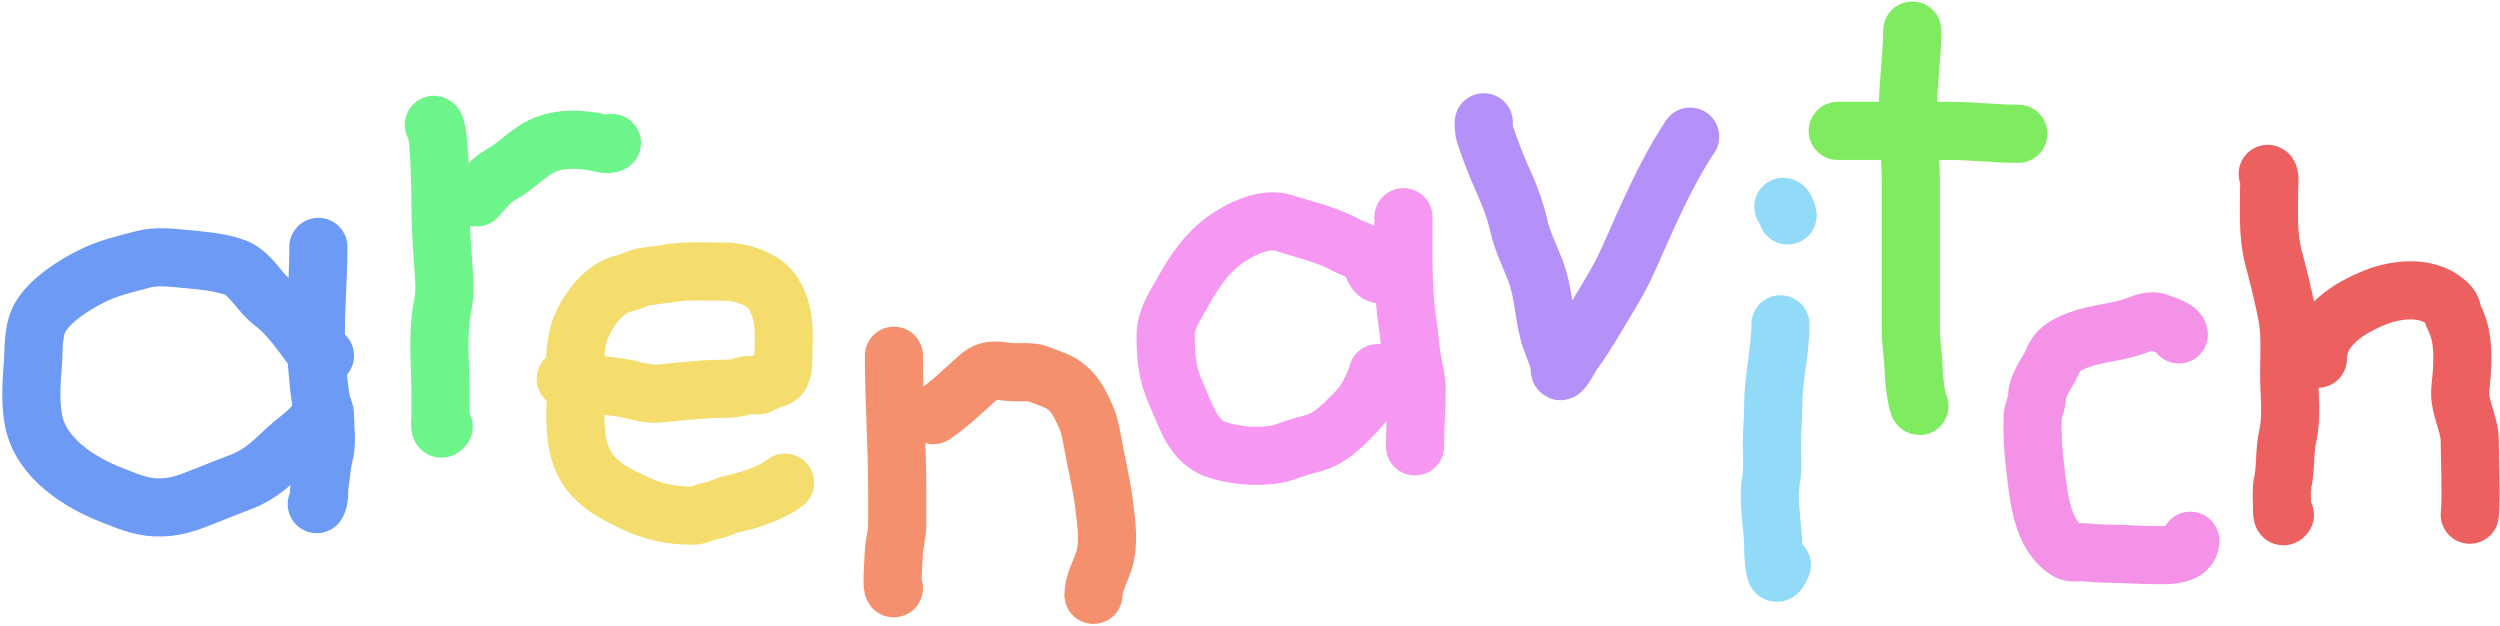 <svg width="731" height="183" viewBox="0 0 731 183" fill="none" xmlns="http://www.w3.org/2000/svg">
<path d="M93.099 72.189C93.099 83.628 91.696 95.256 92.724 106.692C93.068 110.516 93.229 114.187 94.063 117.943C94.403 119.473 95.028 119.912 95.028 121.613C95.028 125.176 95.734 129.534 94.787 132.944C94.002 135.769 93.973 138.741 93.474 141.623C93.171 143.375 93.592 145.947 92.617 147.41" stroke="#6D9AF5" stroke-width="17" stroke-linecap="round"/>
<path d="M95.028 104.013C92.409 104.013 89.857 99.654 88.384 97.745C85.777 94.365 83.209 91.064 79.651 88.395C75.76 85.477 73.188 79.678 68.4 78.082C63.491 76.446 58.783 76.183 53.667 75.671C49.961 75.3 45.513 74.865 41.96 75.805C36.522 77.245 31.342 78.386 26.343 80.975C21.331 83.571 15.33 87.368 12.145 92.146C9.588 95.982 9.957 101.327 9.654 105.727C9.261 111.418 8.737 117.144 9.788 122.818C11.843 133.915 23.208 141.065 32.772 144.784C36.824 146.36 40.853 148.153 45.309 148.347C51.25 148.606 54.966 146.999 60.31 144.892C63.642 143.578 66.918 142.246 70.275 140.981C76.293 138.711 79.566 135.297 84.125 131.042C87.023 128.337 92.539 125.058 93.581 120.889" stroke="#6D9AF5" stroke-width="17" stroke-linecap="round"/>
<path d="M126.852 36.507C128.575 36.722 128.781 56.292 128.781 58.312C128.781 64.981 129.152 71.388 129.638 78.028C129.922 81.911 130.262 85.434 129.477 89.172C127.777 97.271 128.781 106.356 128.781 114.621C128.781 117.068 128.781 119.514 128.781 121.961C128.781 123.037 128.251 126.739 129.745 124.747" stroke="#6DF48B" stroke-width="17" stroke-linecap="round"/>
<path d="M139.389 57.723C141.794 55.167 143.444 52.697 146.621 50.972C151.399 48.379 154.89 43.866 160.149 42.025C164.523 40.495 168.505 40.726 173.115 41.302C174.764 41.508 177.626 42.679 178.928 41.811" stroke="#6DF48B" stroke-width="17" stroke-linecap="round"/>
<path d="M165.427 110.764C165.856 111.621 168.468 111.435 169.204 111.54C173.007 112.084 176.736 112.812 180.562 113.201C184.545 113.606 188.856 115.527 192.911 115.076C197.845 114.528 202.78 114.067 207.752 113.764C210.795 113.578 214.625 114.011 217.503 112.799C218.606 112.335 220.397 112.692 221.575 112.692C222.32 112.692 223.33 111.866 224.012 111.487C225.069 110.9 226.44 110.962 227.522 110.281C229.146 109.258 229.049 105.793 229.075 104.12C229.184 97.186 229.755 91.969 226.209 85.984C223.592 81.569 216.765 79.421 211.824 79.421C206.207 79.421 201.284 79.064 195.617 79.904C193.266 80.252 190.939 80.632 188.572 80.895C186.538 81.121 184.749 82.398 182.759 82.797C176.743 84 172.082 90.408 169.874 95.709C167.424 101.587 168.32 109.11 168.32 115.291C168.32 121.852 167.677 128.346 170.356 134.498C173.17 140.96 179.193 144.071 185.223 146.927C191.025 149.676 196.167 150.785 202.555 150.785C204.415 150.785 206.102 149.627 208.047 149.338C210.083 149.037 211.899 147.878 213.886 147.436C219.039 146.291 225.296 144.337 229.558 141.141" stroke="#F4DD6D" stroke-width="17" stroke-linecap="round"/>
<path d="M261.382 104.013C261.382 116.93 262.346 130.139 262.346 143.177C262.346 146.677 262.346 150.178 262.346 153.678C262.346 156.297 261.497 158.698 261.382 161.286C261.32 162.683 260.558 172.413 261.382 172.001" stroke="#F4906E" stroke-width="17" stroke-linecap="round"/>
<path d="M272.954 121.372C277.214 118.486 280.92 114.997 284.714 111.54C286.736 109.698 288.084 108.353 290.795 108.353C292.682 108.353 294.513 108.811 296.421 108.835C298.356 108.859 301.976 108.597 303.814 109.424C306.001 110.408 308.835 111.086 310.806 112.451C314.347 114.902 315.685 117.787 317.503 121.827C318.779 124.662 319.262 128.201 319.834 131.23C320.884 136.798 322.174 142.02 322.861 147.651C323.496 152.864 324.433 159.126 322.727 164.179C321.71 167.19 319.726 170.701 319.726 173.93" stroke="#F4906E" stroke-width="17" stroke-linecap="round"/>
<path d="M410.378 63.509C410.378 73.841 410.033 84.408 411.583 94.637C412.184 98.607 412.392 102.639 413.164 106.585C413.615 108.89 414.235 111.304 414.235 113.657C414.235 119.352 413.753 124.891 413.753 130.533" stroke="#F697F1" stroke-width="17" stroke-linecap="round"/>
<path d="M403.266 80.175C401.437 79.718 400.987 75.187 399.052 74.099C397.244 73.082 395.204 72.576 393.419 71.585C387.924 68.532 381.253 67.108 375.283 65.182C369.839 63.426 362.425 67.106 358.242 70.118C352.691 74.114 349.052 79.626 345.764 85.529C343.588 89.436 340.828 93.387 340.828 98.031C340.828 104.314 341.282 109.487 343.948 115.305C346.881 121.705 348.839 129.55 356.426 131.718C361.765 133.243 366.728 133.622 372.233 132.975C374.588 132.698 376.866 131.727 379.101 130.973C381.715 130.09 384.694 129.63 387.133 128.365C390.621 126.556 393.467 123.498 396.235 120.729C398.889 118.075 400.537 115.135 401.962 111.673C402.288 110.882 402.847 109.94 402.847 109.089" stroke="#F697F1" stroke-width="17" stroke-linecap="round"/>
<path d="M433.857 35.756C433.857 37.078 433.841 38.222 434.276 39.481C435.877 44.117 437.645 48.857 439.7 53.309C441.581 57.386 443.138 61.792 444.146 66.16C445.177 70.626 447.293 74.836 448.942 79.104C451.268 85.125 451.309 91.464 452.946 97.565C453.817 100.81 456.066 104.695 456.066 108.041C456.066 110.328 459.413 103.926 459.93 103.222C462.166 100.182 464.244 96.875 466.17 93.631C469.583 87.88 473.26 82.256 475.994 76.147C481.41 64.048 486.855 50.963 494.199 39.947" stroke="#B491F9" stroke-width="17" stroke-linecap="round"/>
<path d="M521.437 60.48C522.097 60.562 522.552 62.425 522.694 62.994" stroke="#91DBF8" stroke-width="17" stroke-linecap="round"/>
<path d="M520.599 94.842C520.599 102.756 518.504 110.427 518.504 118.308C518.504 122.129 518.085 125.923 518.085 129.762C518.085 133.206 518.461 136.888 517.875 140.285C516.726 146.951 518.504 153.781 518.504 160.445C518.504 162.429 518.707 164.146 518.946 166.056C519.302 168.904 520.337 166.83 521.018 165.241" stroke="#91DBF8" stroke-width="17" stroke-linecap="round"/>
<path d="M559.151 8.937C559.151 16.351 557.894 24.069 557.894 31.636C557.894 39.117 558.732 46.542 558.732 54.054C558.732 63.01 558.732 71.965 558.732 80.92C558.732 86.142 558.732 91.365 558.732 96.588C558.732 100.77 559.57 104.897 559.57 109.043C559.57 110.305 560.548 118.727 561.246 118.727" stroke="#7FEB61" stroke-width="17" stroke-linecap="round"/>
<path d="M537.361 38.27C548.202 38.27 559.043 38.27 569.883 38.27C576.611 38.27 583.366 39.108 590.161 39.108" stroke="#7FEB61" stroke-width="17" stroke-linecap="round"/>
<path d="M637.094 97.775C636.872 95.999 632.527 94.887 631.227 94.329C628.806 93.292 626.186 94.706 623.894 95.47C618.539 97.255 613.134 97.472 607.854 99.358C606.076 99.993 603.583 101.165 602.22 102.477C600.658 103.981 600.085 106.195 598.96 108.041C597.718 110.083 595.608 113.611 595.608 116.003C595.608 118.14 594.424 119.95 594.351 121.986C594.161 127.307 594.535 132.4 595.189 137.631C596.164 145.43 597.022 156.448 604.501 161.051C605.668 161.768 607.199 161.443 608.505 161.47C611.022 161.522 613.506 161.889 616.048 161.889C620.588 161.889 625.081 162.308 629.597 162.308C632.453 162.308 640.446 162.941 640.446 158.117" stroke="#F492E7" stroke-width="17" stroke-linecap="round"/>
<path d="M663.074 50.842C663.9 50.945 663.494 54.172 663.494 54.706C663.494 61.579 663.013 68.491 664.751 75.193C666.169 80.665 667.632 86.372 668.708 91.908C669.819 97.62 669.36 103.634 669.36 109.415C669.36 115.219 670.244 121.808 668.941 127.481C667.909 131.971 668.435 136.682 667.474 141.1C666.989 143.334 667.265 145.779 667.265 148.06C667.265 148.783 667.117 152.054 668.103 150.575" stroke="#EC605F" stroke-width="17" stroke-linecap="round"/>
<path d="M677.741 104.899C677.741 95.43 687.099 89.883 694.736 86.88C701.347 84.28 710.965 83.426 716.27 89.394C717.205 90.446 716.94 91.631 717.574 92.793C718.397 94.303 719.053 96.337 719.413 98.031C720.377 102.577 719.962 108.851 719.436 113.373C718.785 118.971 722.16 123.583 722.16 128.97C722.16 132.696 722.687 146.807 722.16 150.5" stroke="#EC605F" stroke-width="17" stroke-linecap="round"/>
</svg>
